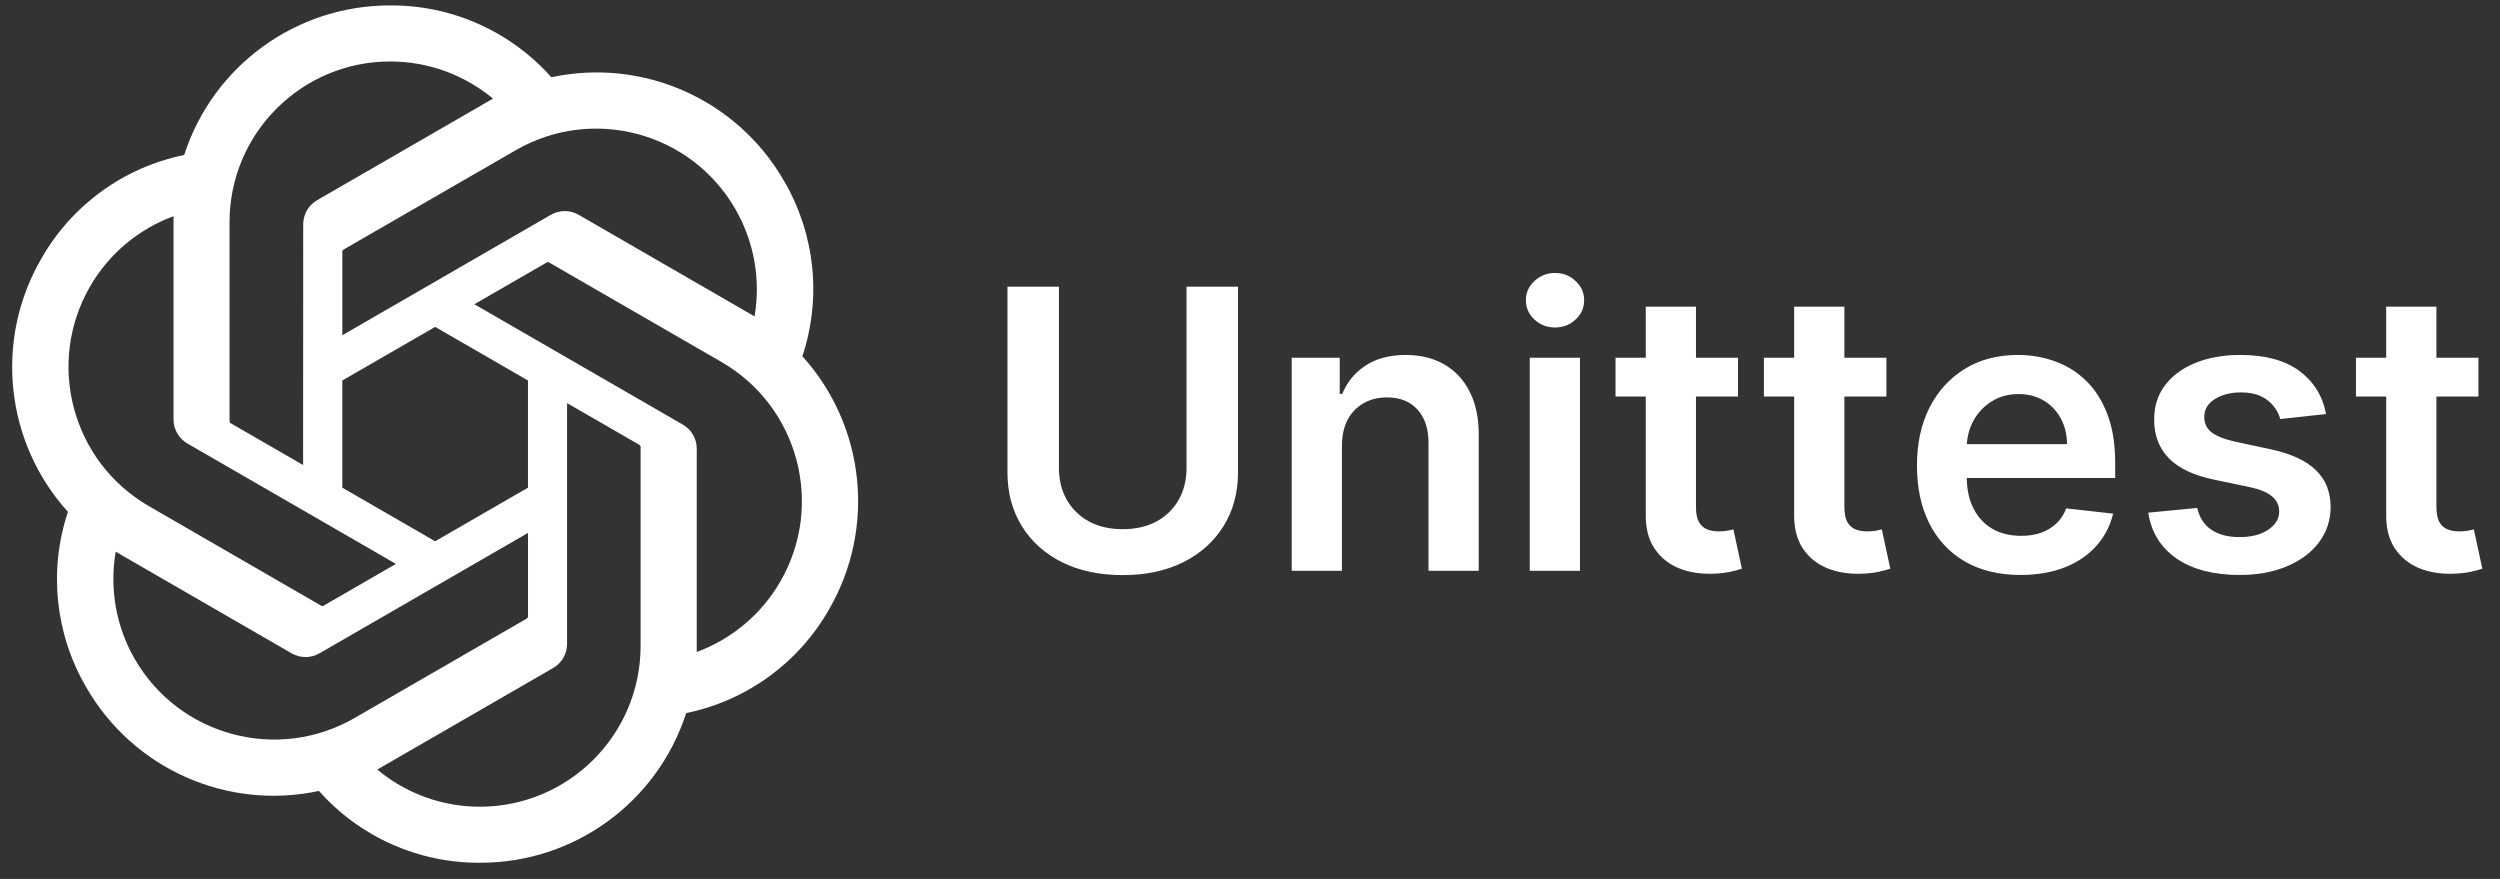 <svg width="128" height="45" viewBox="0 0 128 45" fill="none" xmlns="http://www.w3.org/2000/svg">
<rect x="0" y="0" width="128" height="45" fill="#333333" stroke="none"/>
<path d="M41.08 18.244C42.076 15.254 41.733 11.98 40.141 9.261C37.746 5.091 32.931 2.946 28.228 3.955C26.136 1.599 23.131 0.258 19.98 0.278C15.173 0.267 10.909 3.361 9.43 7.935C6.342 8.567 3.677 10.5 2.117 13.239C-0.296 17.398 0.254 22.641 3.478 26.208C2.482 29.197 2.825 32.471 4.417 35.19C6.812 39.36 11.627 41.506 16.33 40.496C18.42 42.853 21.427 44.193 24.578 44.172C29.387 44.185 33.654 41.087 35.132 36.51C38.22 35.877 40.886 33.945 42.445 31.205C44.855 27.046 44.304 21.807 41.082 18.241L41.08 18.244ZM24.581 41.304C22.656 41.307 20.792 40.633 19.315 39.4C19.382 39.364 19.498 39.3 19.574 39.253L28.315 34.205C28.762 33.952 29.036 33.475 29.034 32.961V20.639L32.728 22.772C32.767 22.791 32.794 22.829 32.799 22.873V33.078C32.794 37.615 29.119 41.294 24.581 41.304ZM6.907 33.755C5.943 32.09 5.596 30.138 5.926 28.244C5.991 28.282 6.105 28.352 6.186 28.399L14.926 33.447C15.37 33.706 15.918 33.706 16.363 33.447L27.034 27.285V31.551C27.036 31.595 27.016 31.637 26.981 31.665L18.146 36.766C14.21 39.032 9.184 37.685 6.908 33.755H6.907ZM4.607 14.675C5.567 13.008 7.083 11.732 8.888 11.069C8.888 11.145 8.884 11.278 8.884 11.371V21.468C8.881 21.982 9.155 22.457 9.601 22.711L20.272 28.872L16.578 31.005C16.541 31.03 16.494 31.034 16.453 31.016L7.616 25.91C3.689 23.636 2.342 18.611 4.605 14.677L4.607 14.675ZM34.958 21.739L24.287 15.577L27.981 13.445C28.018 13.42 28.065 13.416 28.106 13.434L36.943 18.536C40.877 20.809 42.226 25.842 39.953 29.776C38.991 31.441 37.477 32.717 35.673 33.381V22.982C35.677 22.468 35.404 21.994 34.96 21.739H34.958ZM38.635 16.205C38.57 16.165 38.456 16.097 38.375 16.05L29.634 11.002C29.191 10.743 28.643 10.743 28.198 11.002L17.527 17.164V12.898C17.524 12.854 17.545 12.811 17.579 12.784L26.415 7.686C30.351 5.416 35.382 6.767 37.651 10.704C38.61 12.367 38.957 14.313 38.632 16.205H38.635ZM15.519 23.809L11.823 21.676C11.784 21.656 11.758 21.618 11.752 21.574V11.37C11.755 6.826 15.441 3.145 19.984 3.147C21.906 3.147 23.766 3.822 25.243 5.051C25.176 5.087 25.061 5.151 24.984 5.198L16.243 10.246C15.796 10.5 15.522 10.975 15.524 11.489L15.519 23.806V23.809ZM17.526 19.482L22.279 16.737L27.032 19.481V24.969L22.279 27.713L17.526 24.969V19.482Z" fill="white"/>
<path d="M60.751 14.679H63.386V24.182C63.386 25.224 63.14 26.14 62.648 26.931C62.16 27.721 61.473 28.339 60.588 28.784C59.702 29.225 58.668 29.445 57.484 29.445C56.296 29.445 55.259 29.225 54.373 28.784C53.488 28.339 52.801 27.721 52.314 26.931C51.826 26.14 51.582 25.224 51.582 24.182V14.679H54.217V23.962C54.217 24.568 54.35 25.108 54.615 25.581C54.885 26.055 55.264 26.426 55.751 26.696C56.239 26.961 56.816 27.094 57.484 27.094C58.152 27.094 58.729 26.961 59.217 26.696C59.709 26.426 60.088 26.055 60.353 25.581C60.619 25.108 60.751 24.568 60.751 23.962V14.679ZM68.707 22.833V29.225H66.136V18.316H68.594V20.169H68.722C68.973 19.558 69.373 19.073 69.922 18.713C70.476 18.353 71.16 18.174 71.975 18.174C72.727 18.174 73.383 18.334 73.942 18.656C74.505 18.978 74.941 19.445 75.249 20.056C75.561 20.666 75.715 21.407 75.71 22.279V29.225H73.139V22.676C73.139 21.947 72.95 21.377 72.571 20.965C72.197 20.553 71.679 20.347 71.016 20.347C70.566 20.347 70.166 20.446 69.815 20.645C69.47 20.839 69.198 21.121 68.999 21.49C68.805 21.86 68.707 22.307 68.707 22.833ZM78.324 29.225V18.316H80.895V29.225H78.324ZM79.617 16.767C79.209 16.767 78.859 16.632 78.565 16.362C78.272 16.088 78.125 15.759 78.125 15.375C78.125 14.987 78.272 14.658 78.565 14.388C78.859 14.113 79.209 13.976 79.617 13.976C80.028 13.976 80.379 14.113 80.668 14.388C80.961 14.658 81.108 14.987 81.108 15.375C81.108 15.759 80.961 16.088 80.668 16.362C80.379 16.632 80.028 16.767 79.617 16.767ZM88.986 18.316V20.304H82.715V18.316H88.986ZM84.263 15.702H86.834V25.943C86.834 26.289 86.886 26.554 86.99 26.739C87.099 26.919 87.241 27.042 87.417 27.108C87.592 27.174 87.786 27.208 87.999 27.208C88.16 27.208 88.307 27.196 88.439 27.172C88.577 27.148 88.681 27.127 88.752 27.108L89.185 29.118C89.048 29.165 88.851 29.218 88.596 29.274C88.345 29.331 88.037 29.364 87.672 29.374C87.028 29.393 86.448 29.296 85.932 29.083C85.416 28.865 85.007 28.529 84.704 28.074C84.405 27.619 84.258 27.051 84.263 26.369V15.702ZM96.584 18.316V20.304H90.313V18.316H96.584ZM91.861 15.702H94.432V25.943C94.432 26.289 94.484 26.554 94.588 26.739C94.697 26.919 94.839 27.042 95.014 27.108C95.189 27.174 95.384 27.208 95.597 27.208C95.758 27.208 95.904 27.196 96.037 27.172C96.174 27.148 96.278 27.127 96.35 27.108L96.783 29.118C96.645 29.165 96.449 29.218 96.193 29.274C95.942 29.331 95.635 29.364 95.27 29.374C94.626 29.393 94.046 29.296 93.53 29.083C93.014 28.865 92.604 28.529 92.301 28.074C92.003 27.619 91.856 27.051 91.861 26.369V15.702ZM103.446 29.438C102.353 29.438 101.408 29.21 100.613 28.756C99.822 28.297 99.213 27.648 98.787 26.81C98.361 25.967 98.148 24.975 98.148 23.834C98.148 22.712 98.361 21.727 98.787 20.879C99.218 20.027 99.82 19.364 100.591 18.891C101.363 18.413 102.27 18.174 103.312 18.174C103.984 18.174 104.618 18.282 105.215 18.5C105.816 18.713 106.347 19.045 106.806 19.494C107.27 19.944 107.634 20.517 107.9 21.213C108.165 21.904 108.297 22.728 108.297 23.685V24.473H99.356V22.74H105.833C105.828 22.248 105.722 21.81 105.513 21.426C105.305 21.038 105.014 20.733 104.64 20.51C104.27 20.288 103.839 20.176 103.347 20.176C102.821 20.176 102.36 20.304 101.962 20.56C101.564 20.811 101.254 21.142 101.032 21.554C100.814 21.961 100.703 22.409 100.698 22.896V24.409C100.698 25.044 100.814 25.588 101.046 26.043C101.278 26.493 101.602 26.838 102.019 27.08C102.436 27.317 102.923 27.435 103.482 27.435C103.856 27.435 104.195 27.383 104.498 27.279C104.801 27.17 105.063 27.011 105.286 26.803C105.508 26.594 105.677 26.336 105.79 26.029L108.191 26.299C108.039 26.933 107.75 27.487 107.324 27.96C106.903 28.429 106.363 28.794 105.705 29.054C105.047 29.31 104.294 29.438 103.446 29.438ZM119.095 21.199L116.751 21.455C116.685 21.218 116.569 20.995 116.403 20.787C116.242 20.579 116.024 20.411 115.749 20.283C115.475 20.155 115.139 20.091 114.741 20.091C114.206 20.091 113.756 20.207 113.391 20.439C113.032 20.671 112.854 20.972 112.859 21.341C112.854 21.658 112.97 21.916 113.207 22.115C113.448 22.314 113.846 22.477 114.4 22.605L116.261 23.003C117.293 23.226 118.06 23.578 118.562 24.061C119.069 24.544 119.324 25.176 119.329 25.958C119.324 26.644 119.123 27.25 118.725 27.776C118.332 28.297 117.785 28.704 117.085 28.997C116.384 29.291 115.579 29.438 114.67 29.438C113.335 29.438 112.26 29.158 111.445 28.6C110.631 28.036 110.146 27.253 109.989 26.249L112.497 26.007C112.61 26.5 112.852 26.871 113.221 27.122C113.59 27.373 114.071 27.499 114.663 27.499C115.274 27.499 115.764 27.373 116.133 27.122C116.507 26.871 116.694 26.561 116.694 26.192C116.694 25.879 116.573 25.621 116.332 25.418C116.095 25.214 115.726 25.058 115.224 24.949L113.363 24.558C112.317 24.341 111.542 23.974 111.041 23.458C110.539 22.937 110.29 22.279 110.295 21.483C110.29 20.811 110.472 20.228 110.842 19.736C111.216 19.239 111.734 18.855 112.397 18.585C113.065 18.311 113.834 18.174 114.705 18.174C115.984 18.174 116.99 18.446 117.724 18.99C118.462 19.535 118.919 20.271 119.095 21.199ZM126.896 18.316V20.304H120.625V18.316H126.896ZM122.173 15.702H124.744V25.943C124.744 26.289 124.796 26.554 124.901 26.739C125.01 26.919 125.152 27.042 125.327 27.108C125.502 27.174 125.696 27.208 125.909 27.208C126.07 27.208 126.217 27.196 126.35 27.172C126.487 27.148 126.591 27.127 126.662 27.108L127.095 29.118C126.958 29.165 126.761 29.218 126.506 29.274C126.255 29.331 125.947 29.364 125.582 29.374C124.939 29.393 124.359 29.296 123.842 29.083C123.326 28.865 122.917 28.529 122.614 28.074C122.315 27.619 122.169 27.051 122.173 26.369V15.702Z" fill="white"/>
</svg>
